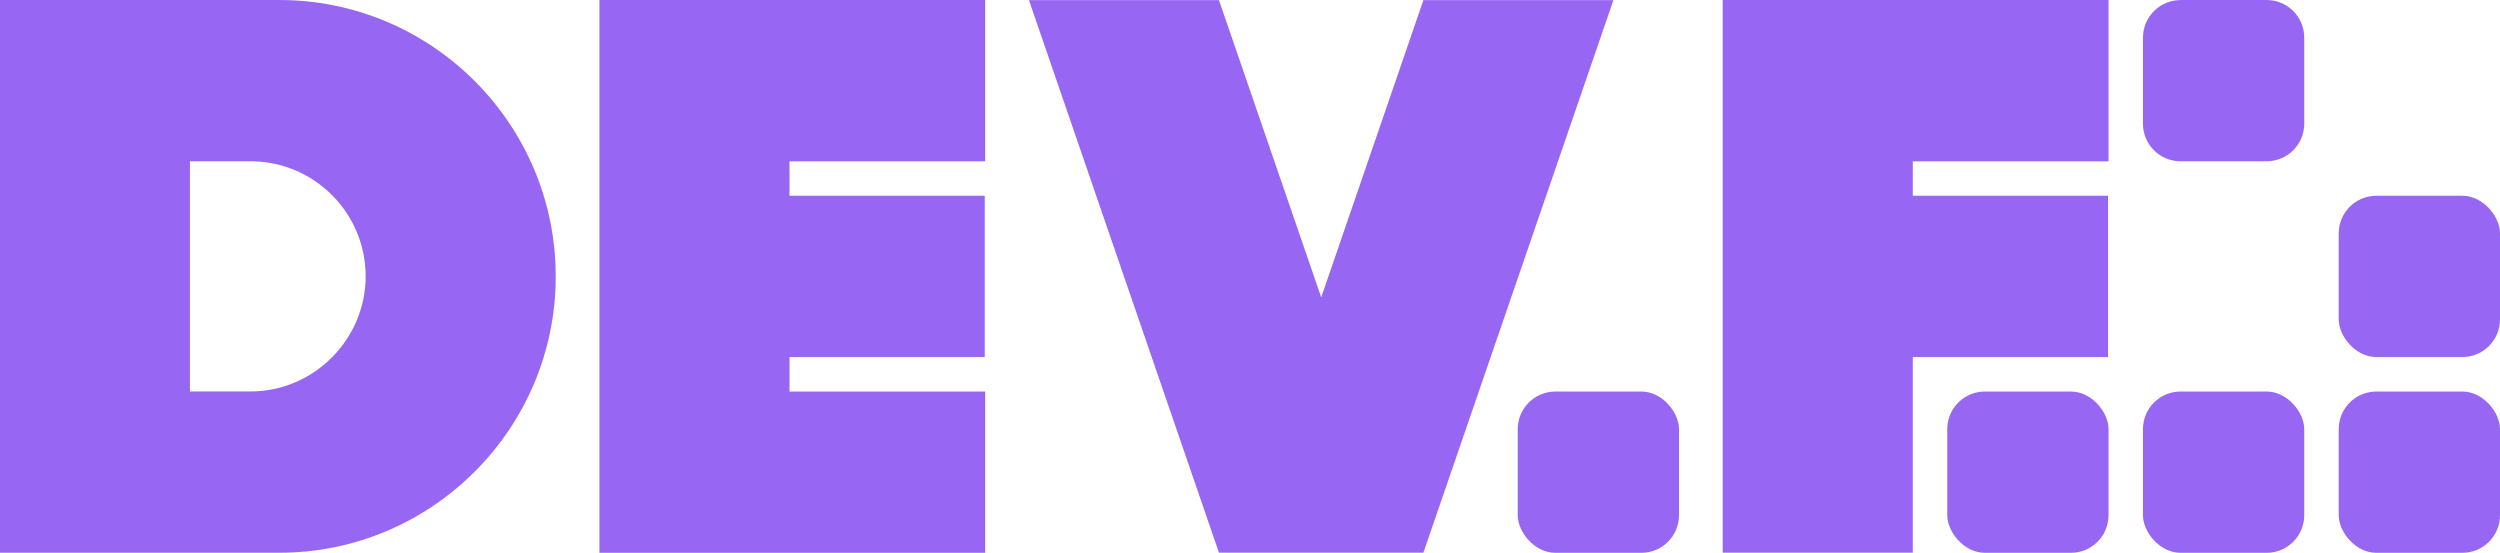 <?xml version="1.0" encoding="UTF-8"?><svg id="DEVF" xmlns="http://www.w3.org/2000/svg" viewBox="0 0 334.2 73.9"><defs><style>.cls-1{fill:#9767f4;stroke-width:0px;}</style></defs><polygon class="cls-1" points="281.87 21.57 281.87 0 230.29 0 230.29 .02 230.29 21.57 230.29 26.17 230.29 47.73 230.29 73.88 255.7 73.88 255.7 47.73 281.8 47.73 281.8 26.17 255.7 26.17 255.7 21.57 281.87 21.57"/><polygon class="cls-1" points="131.7 21.57 131.7 0 80.13 0 80.13 .02 80.13 21.57 80.13 26.17 80.13 47.73 80.13 52.34 80.13 73.88 80.13 73.9 131.7 73.9 131.7 52.34 105.54 52.34 105.54 47.73 131.64 47.73 131.64 26.17 105.54 26.17 105.54 21.57 131.7 21.57"/><path class="cls-1" d="m74.29,36.95C74.29,16.58,57.72,0,37.34,0h-3.55c-.1,0-.2,0-.29,0h0S0,0,0,0v21.56h0v30.77h0v21.56h37.34c20.37,0,36.95-16.57,36.95-36.95Zm-48.89-15.39h8.39c8.35.16,15.09,6.99,15.09,15.38s-6.9,15.39-15.39,15.39h0s-8.1,0-8.1,0v-30.77Z"/><polygon class="cls-1" points="190.28 .02 176.62 39.75 162.95 .02 137.55 .02 162.95 73.88 164.88 73.88 188.36 73.88 190.28 73.88 215.68 .02 190.28 .02"/><rect class="cls-1" x="202.89" y="52.34" width="21.56" height="21.56" rx="5.03" ry="5.03"/><rect class="cls-1" x="260.31" y="52.34" width="21.56" height="21.56" rx="5.03" ry="5.03"/><rect class="cls-1" x="286.47" y="52.34" width="21.56" height="21.56" rx="5.03" ry="5.03"/><path class="cls-1" d="m291.5,0h11.5c2.78,0,5.03,2.25,5.03,5.03v11.5c0,2.78-2.25,5.03-5.03,5.03h-11.5c-2.78,0-5.03-2.25-5.03-5.03V5.04c0-2.78,2.25-5.03,5.03-5.03Z"/><rect class="cls-1" x="312.64" y="52.34" width="21.56" height="21.56" rx="5.03" ry="5.03"/><rect class="cls-1" x="312.64" y="26.17" width="21.56" height="21.56" rx="5.03" ry="5.03"/></svg>